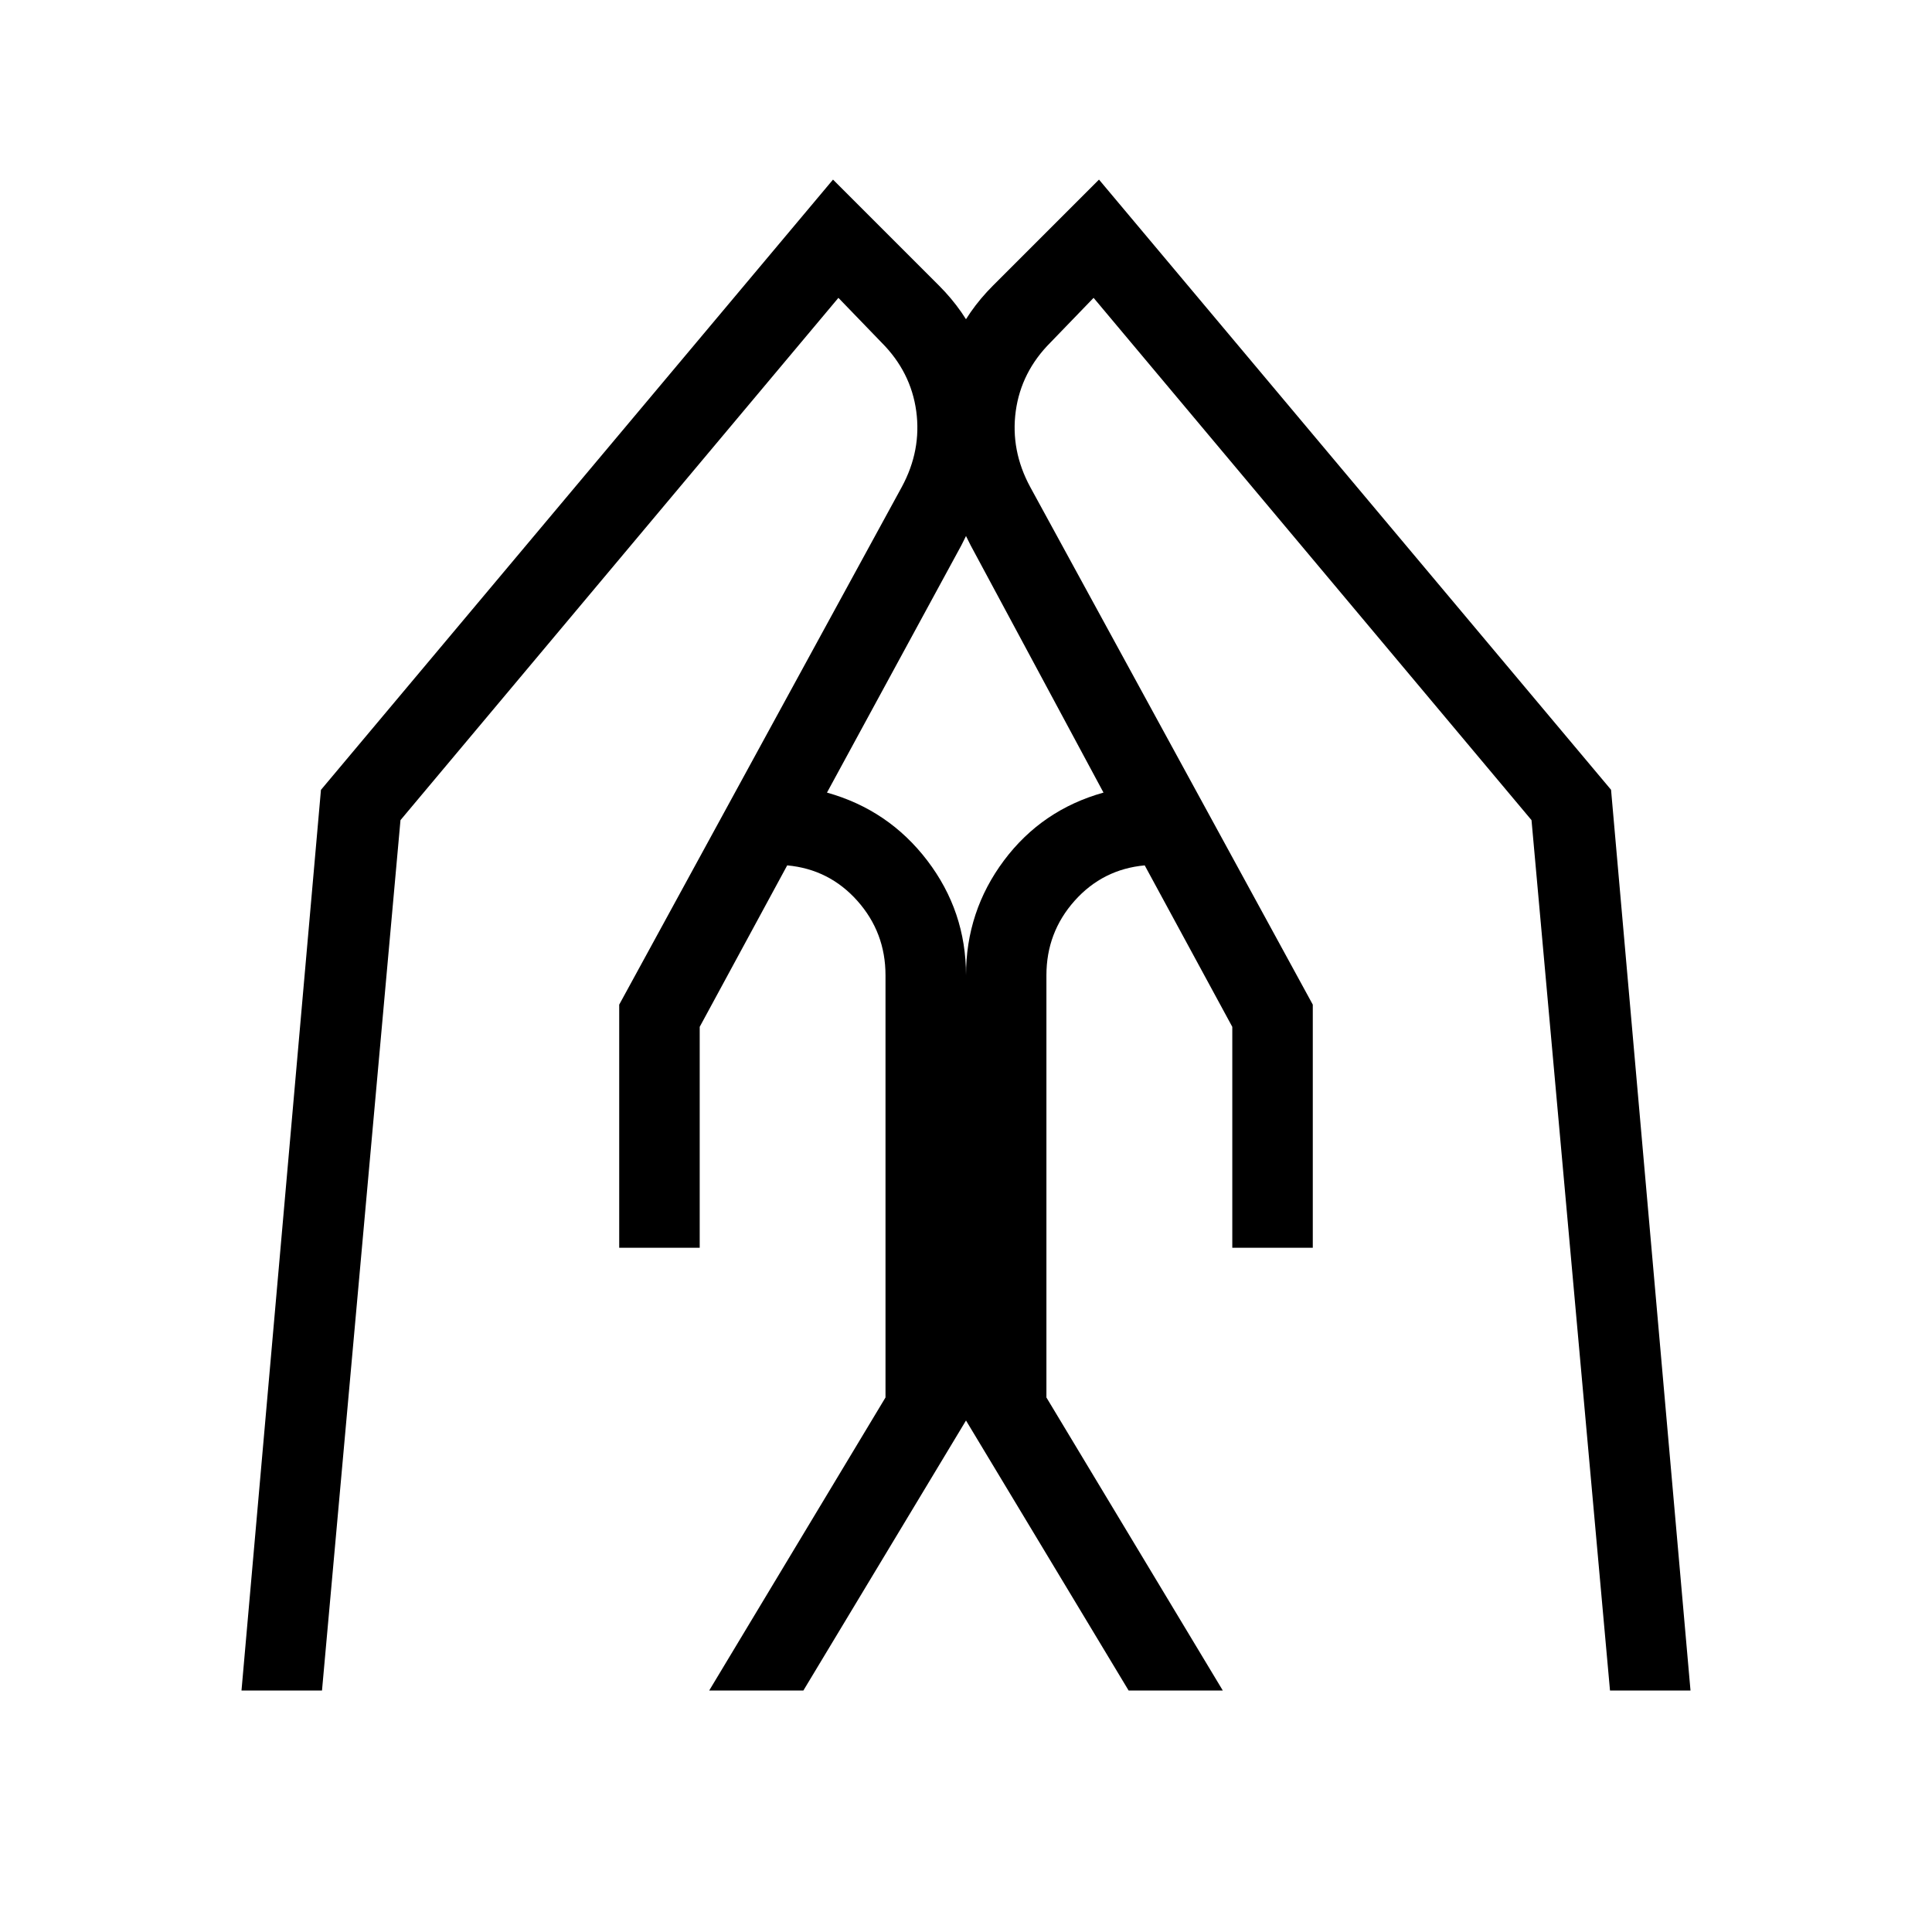 <svg xmlns="http://www.w3.org/2000/svg" width="1em" height="1em" viewBox="0 0 24 24"><path fill="currentColor" d="M15.308 15.5v-2.744L14.22 10.75q-.521.048-.871.44q-.35.393-.35.925v5.245L15.19 21h-1.17L12 17.646v-5.53q0-.795.471-1.426q.471-.63 1.237-.844l-1.65-3.071q-.423-.815-.39-1.705q.034-.89.669-1.524l1.315-1.315l6.361 7.58L21 21h-1l-.975-10.812l-5.44-6.488l-.535.554q-.365.365-.432.854q-.066.488.18.942l3.51 6.43v3.02zm-7.616 0v-3.02l3.51-6.43q.246-.454.18-.942q-.067-.489-.432-.854l-.535-.554l-5.44 6.488L4 21H3l.987-11.188l6.361-7.581l1.315 1.315q.635.635.669 1.524t-.39 1.705l-1.669 3.071q.765.214 1.246.844q.481.631.481 1.425v5.531L9.98 21H8.81L11 17.36v-5.245q0-.532-.35-.925q-.35-.392-.871-.44l-1.087 2.006V15.5z"/></svg>